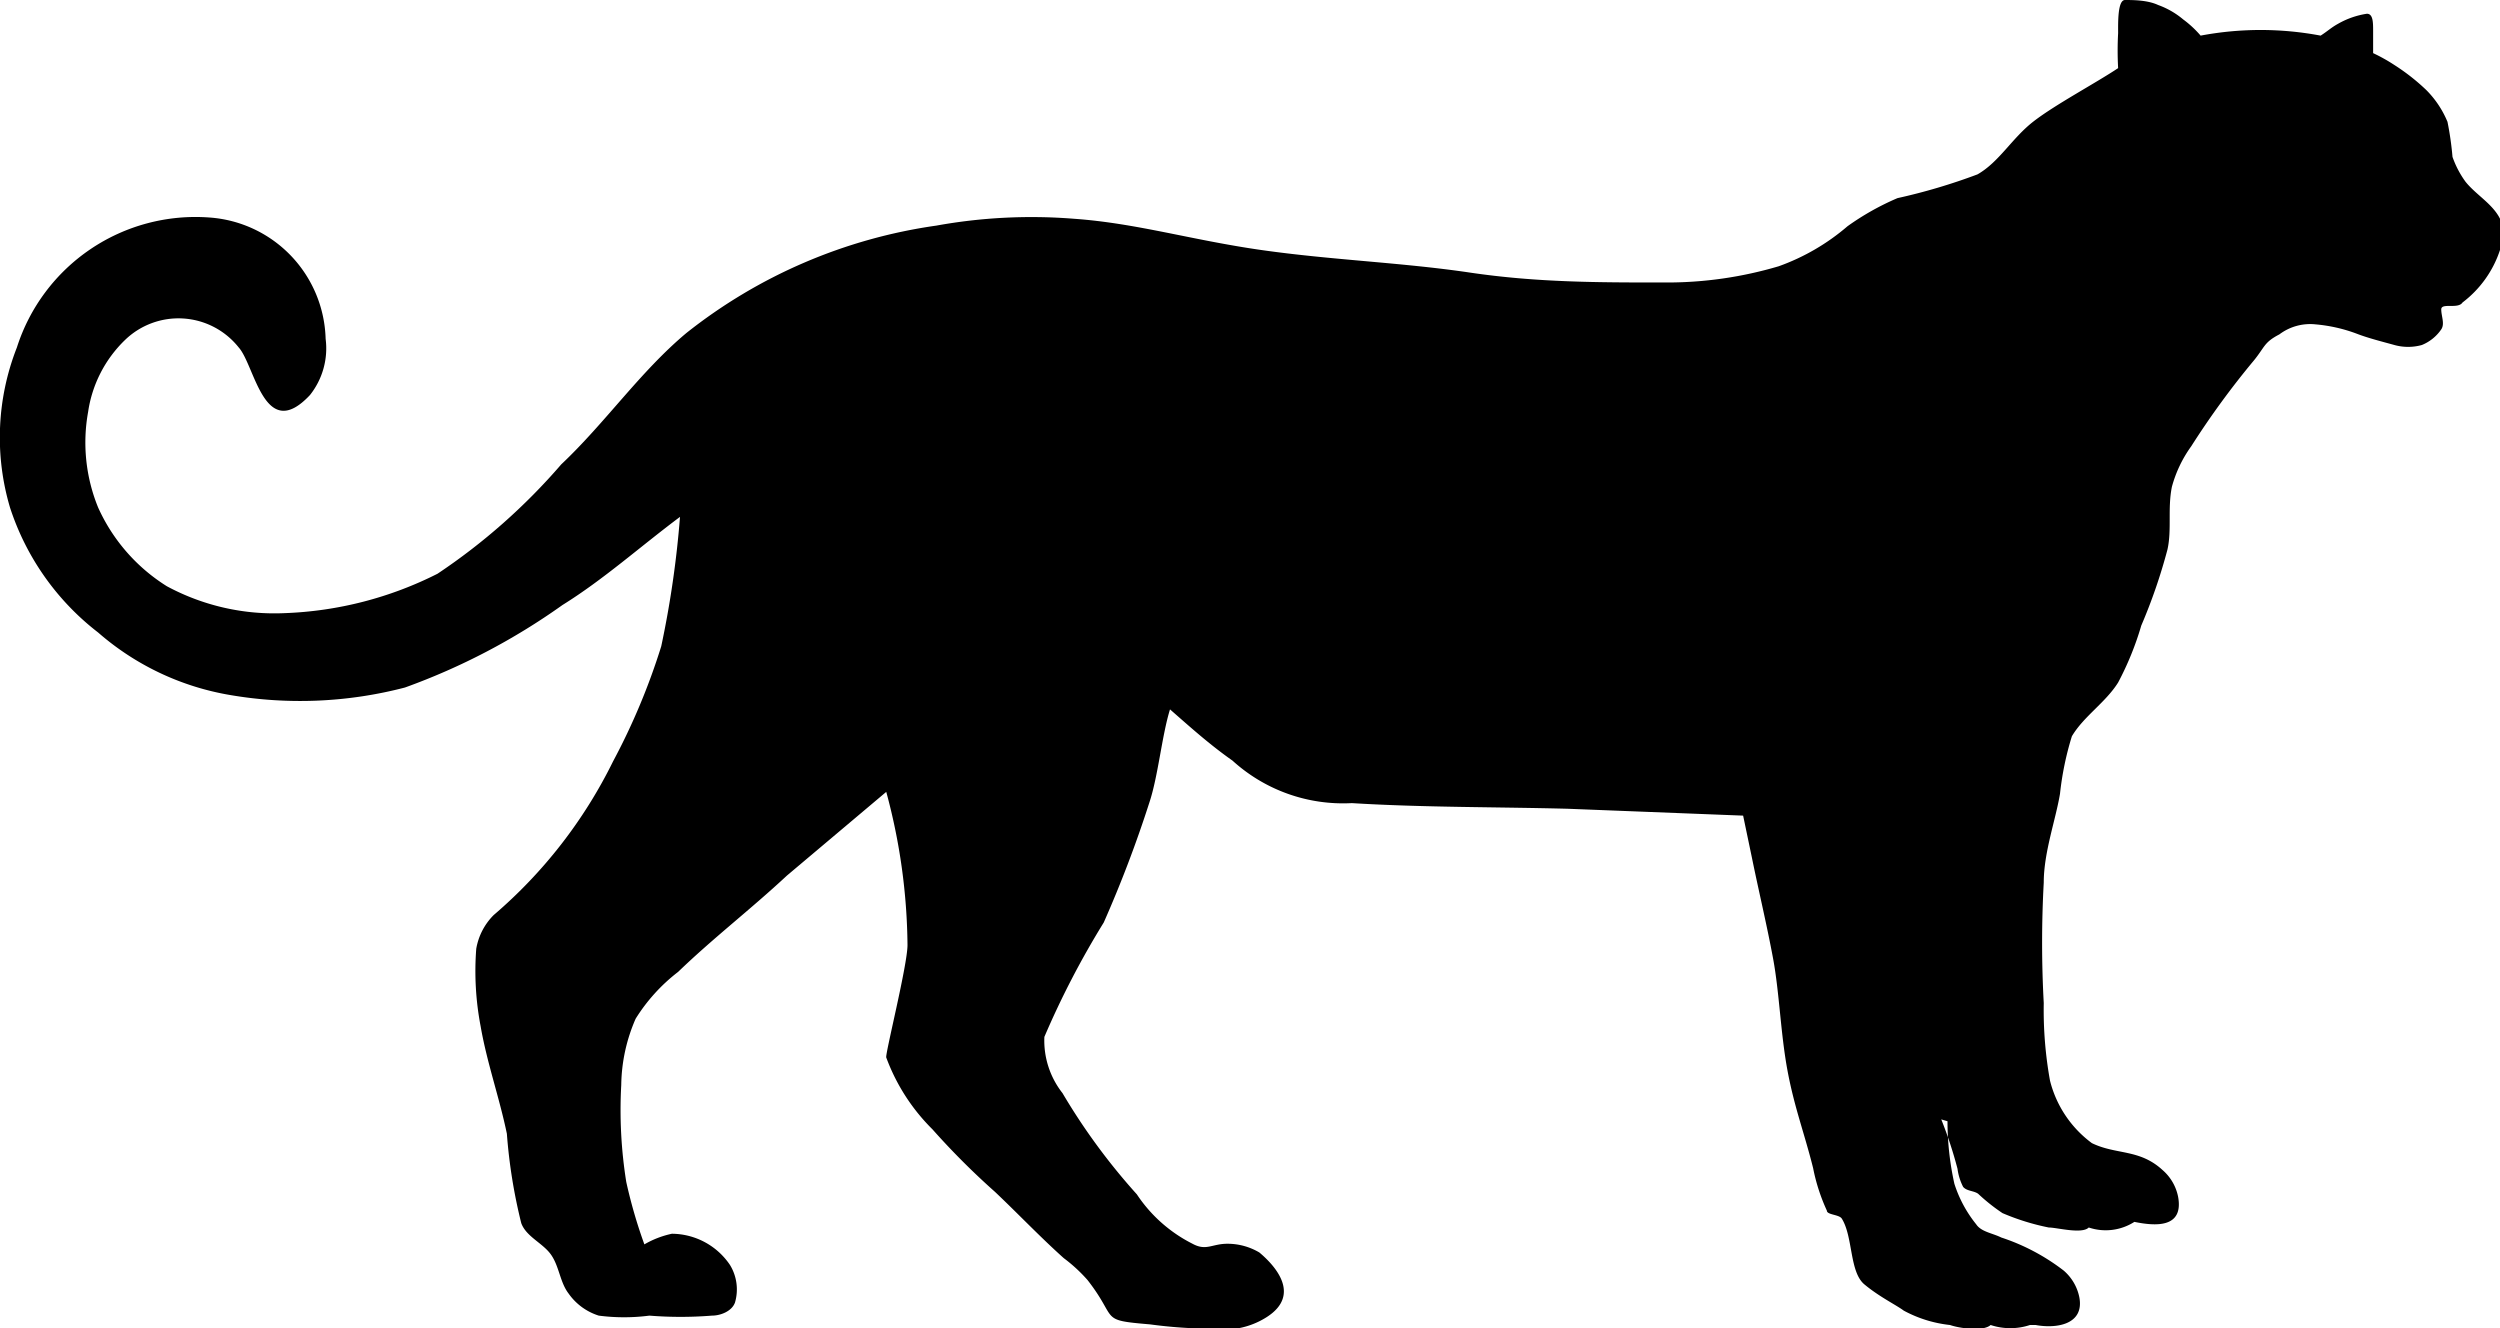 <svg xmlns="http://www.w3.org/2000/svg" viewBox="0 0 40 21.25"><defs><style>.a833a533-ccb3-4229-894f-0cb61a545192{fill-rule:evenodd;}</style></defs><g id="b16bcf5c-9ea9-47fa-8f4f-cbd02c774798" data-name="Layer 2"><g id="b5e430d6-6d6a-4a55-b206-8659b9e02bc6" data-name="Icons"><path class="a833a533-ccb3-4229-894f-0cb61a545192" d="M31.06,17.91a6.62,6.62,0,0,1,.26.79.89.89,0,0,0,.09.29c.06.07.17.06.24.11a3,3,0,0,0,.39.31,3.74,3.74,0,0,0,.74.23c.13,0,.53.11.64,0a.85.85,0,0,0,.73-.09c.34.07.79.1.7-.4a.76.76,0,0,0-.25-.43c-.37-.34-.74-.24-1.13-.43a1.78,1.78,0,0,1-.67-1,6.36,6.36,0,0,1-.1-1.24,17.76,17.76,0,0,1,0-1.93c0-.48.19-1,.26-1.42a4.85,4.85,0,0,1,.19-.92c.19-.32.54-.54.74-.86a4.82,4.82,0,0,0,.37-.91,8.79,8.79,0,0,0,.42-1.22c.07-.32,0-.65.07-1a2,2,0,0,1,.31-.65,13.32,13.32,0,0,1,1-1.37c.18-.22.16-.29.41-.42a.82.82,0,0,1,.58-.16,2.48,2.48,0,0,1,.66.15c.18.07.42.13.6.18a.82.82,0,0,0,.44,0,.69.69,0,0,0,.31-.25c.06-.09,0-.21,0-.32s.27,0,.34-.11A1.73,1.73,0,0,0,40,4a.72.72,0,0,0,0-.5c-.12-.24-.38-.38-.55-.59a1.53,1.53,0,0,1-.21-.4,5,5,0,0,0-.08-.56,1.57,1.57,0,0,0-.34-.51,3.33,3.33,0,0,0-.51-.4,2.74,2.74,0,0,0-.34-.19c0-.15,0-.21,0-.35s0-.28-.1-.28a1.33,1.33,0,0,0-.46.16c-.11.06-.17.12-.28.19a5.16,5.16,0,0,0-1.92,0,1.69,1.69,0,0,0-.28-.26,1.31,1.31,0,0,0-.4-.23C34.36,0,34.12,0,34,0s-.11.37-.11.53a5.15,5.15,0,0,0,0,.56c-.36.24-1,.58-1.35.85s-.55.65-.9.85a9.41,9.41,0,0,1-1.28.38,4.2,4.2,0,0,0-.8.45,3.49,3.49,0,0,1-1.1.64,6.28,6.28,0,0,1-1.81.26c-1.08,0-2.06,0-3.14-.16S21.3,4.16,20.18,4s-2-.43-3-.5a8.54,8.54,0,0,0-2.2.11,8.31,8.31,0,0,0-4,1.72c-.74.62-1.29,1.43-2,2.1A9.8,9.8,0,0,1,7,9.18a5.89,5.89,0,0,1-2.44.63,3.63,3.63,0,0,1-1.89-.43A2.88,2.88,0,0,1,1.57,8.12a2.75,2.75,0,0,1-.16-1.53A2,2,0,0,1,2,5.44a1.23,1.23,0,0,1,1.82.12c.26.29.41,1.54,1.14.76a1.2,1.2,0,0,0,.25-.9A2,2,0,0,0,3.35,3.48,3,3,0,0,0,.27,5.56,3.94,3.94,0,0,0,.16,8.12a4.14,4.14,0,0,0,1.41,2,4.3,4.3,0,0,0,2.11,1A6.63,6.63,0,0,0,6.48,11,10.45,10.45,0,0,0,9,9.68c.66-.41,1.25-.94,1.88-1.41a15.88,15.88,0,0,1-.3,2.07,10.54,10.54,0,0,1-.77,1.84,7.71,7.71,0,0,1-1.91,2.46,1,1,0,0,0-.28.54,4.7,4.7,0,0,0,.07,1.24c.1.58.3,1.14.42,1.72a8.53,8.53,0,0,0,.23,1.43c.08.22.35.32.48.51s.14.44.28.62a.93.93,0,0,0,.48.35,3.13,3.13,0,0,0,.81,0,6.28,6.28,0,0,0,1,0c.14,0,.32-.07.37-.21a.75.75,0,0,0-.08-.6,1.13,1.13,0,0,0-.93-.5,1.49,1.49,0,0,0-.44.17,7.94,7.94,0,0,1-.29-1,7.3,7.3,0,0,1-.08-1.55,2.73,2.73,0,0,1,.23-1.06,2.84,2.84,0,0,1,.68-.75c.56-.54,1.16-1,1.74-1.54l1.59-1.34a9.65,9.65,0,0,1,.34,2.45c0,.32-.36,1.75-.34,1.8a3.15,3.15,0,0,0,.74,1.15,12,12,0,0,0,1,1c.37.35.72.72,1.1,1.06a2.5,2.5,0,0,1,.38.35c.5.64.17.64,1,.71a7.75,7.75,0,0,0,1,.07,1.27,1.27,0,0,0,.75-.12c.7-.35.31-.84,0-1.1a1,1,0,0,0-.51-.14c-.25,0-.34.12-.56,0a2.32,2.32,0,0,1-.89-.79A10.05,10.05,0,0,1,17,17.49a1.36,1.36,0,0,1-.29-.9,13.83,13.83,0,0,1,.95-1.83,19.4,19.4,0,0,0,.73-1.92c.14-.42.2-1.07.33-1.49.32.28.63.56,1,.82a2.63,2.63,0,0,0,1.91.68c1.15.07,2.3.06,3.45.09l2.81.11.14.67c.11.54.24,1.08.34,1.62s.12,1.2.23,1.79.27,1,.41,1.56a3,3,0,0,0,.22.68c0,.07.2.06.24.13.18.29.12.85.36,1.05s.51.33.63.42a2,2,0,0,0,.74.23c.14.05.53.11.65,0a1,1,0,0,0,.63,0l.09,0c.32.06.78,0,.7-.44a.76.76,0,0,0-.25-.43,3.35,3.35,0,0,0-1-.53c-.14-.07-.32-.09-.4-.21a2,2,0,0,1-.35-.65,4.64,4.64,0,0,1-.11-1Z"/></g></g></svg>
